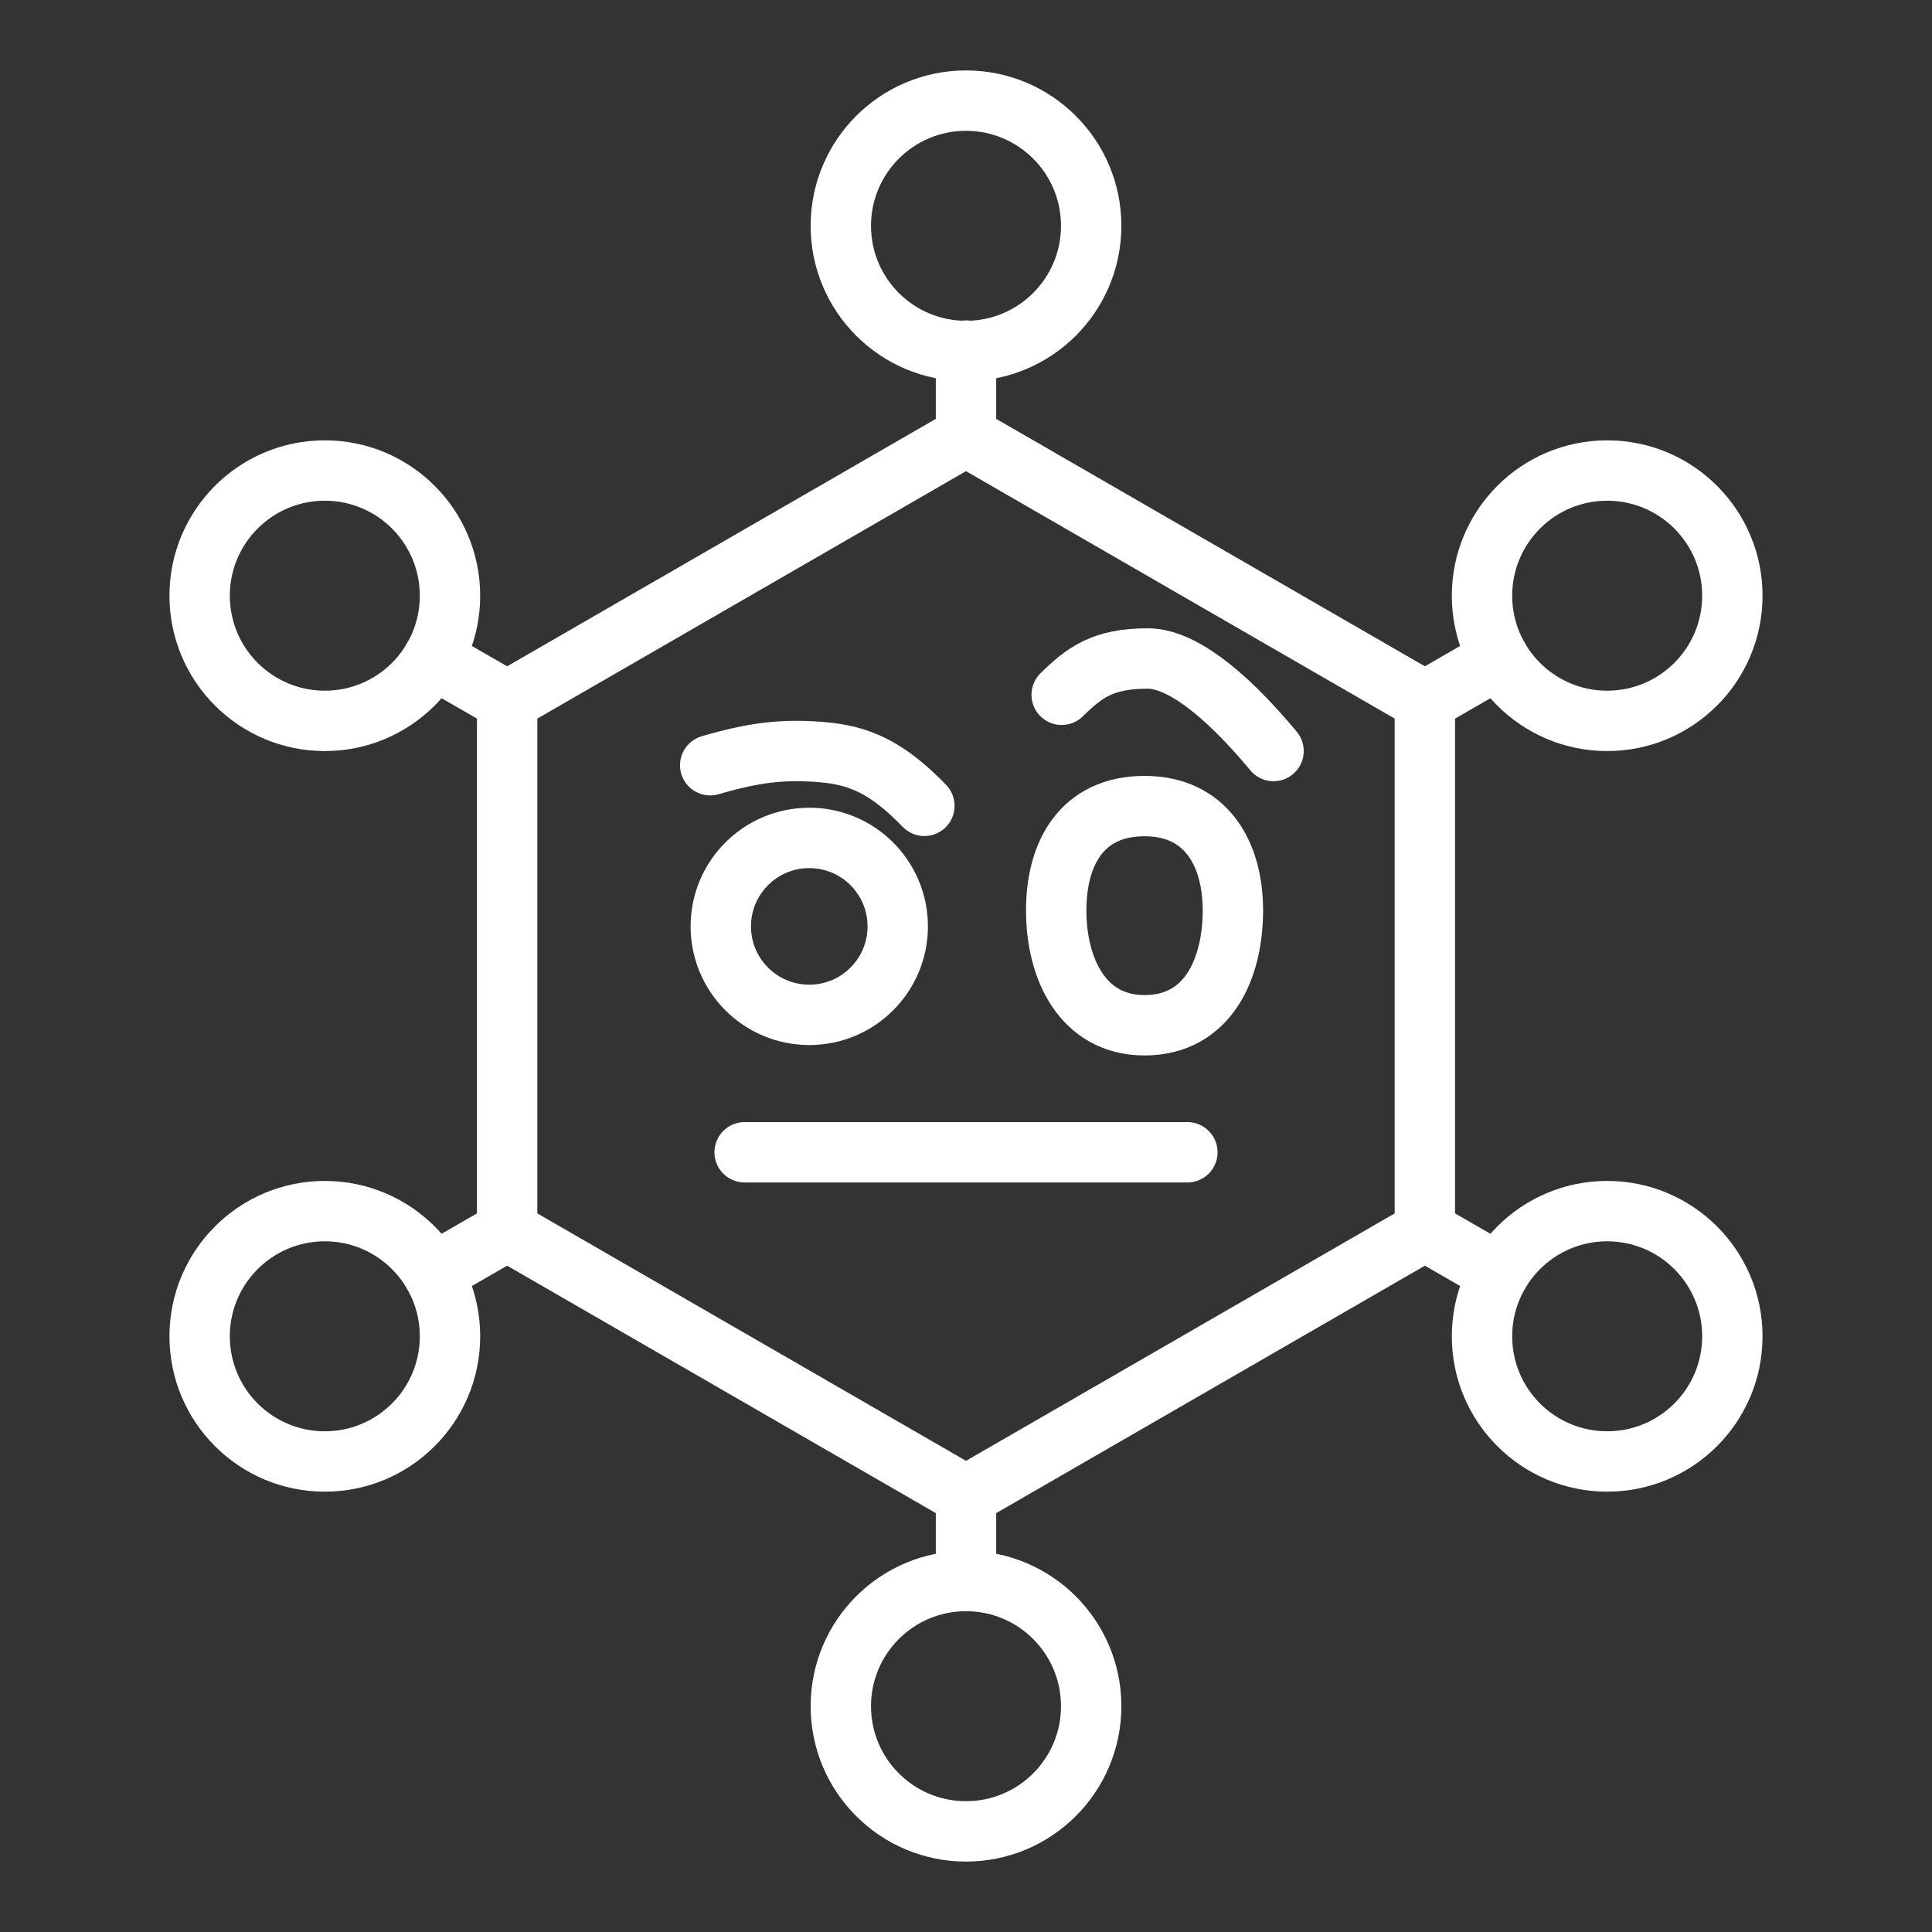 <ns0:svg xmlns:ns0="http://www.w3.org/2000/svg" id="b" viewBox="0 0 48 48" style="stroke-width:1.5px"><ns0:rect x="0" y="0" width="48" height="48" fill="#333333" stroke="none"/><ns0:defs style="stroke-width:1.5px"><ns0:style style="stroke-width:1.5px">.c{fill:none;stroke:#fff;stroke-linecap:round;stroke-linejoin:round;}</ns0:style></ns0:defs><ns0:g style="stroke-width:1.5px"><ns0:path class="c" d="m24,10.84l-11.4,6.58v13.16l11.4,6.58,11.4-6.58v-13.16l-11.4-6.58Z" style="stroke-width:1.5px" /><ns0:circle class="c" cx="8.07" cy="14.8" r="3.11" style="stroke-width:1.5px" /><ns0:circle class="c" cx="24" cy="5.61" r="3.11" style="stroke-width:1.5px" /><ns0:circle class="c" cx="39.93" cy="14.8" r="3.11" style="stroke-width:1.5px" /><ns0:circle class="c" cx="39.93" cy="33.2" r="3.11" style="stroke-width:1.5px" /><ns0:circle class="c" cx="24" cy="42.39" r="3.11" style="stroke-width:1.5px" /><ns0:circle class="c" cx="8.07" cy="33.2" r="3.11" style="stroke-width:1.5px" /><ns0:line class="c" x1="12.6" y1="30.58" x2="10.76" y2="31.64" style="stroke-width:1.5px" /><ns0:line class="c" x1="24" y1="37.16" x2="24" y2="39.28" style="stroke-width:1.5px" /><ns0:line class="c" x1="24" y1="10.84" x2="24" y2="8.71" style="stroke-width:1.5px" /><ns0:line class="c" x1="35.4" y1="30.58" x2="37.24" y2="31.64" style="stroke-width:1.5px" /><ns0:line class="c" x1="35.4" y1="17.42" x2="37.24" y2="16.36" style="stroke-width:1.5px" /><ns0:line class="c" x1="12.6" y1="17.42" x2="10.76" y2="16.36" style="stroke-width:1.5px" /></ns0:g><ns0:g style="stroke-width:1.5px"><ns0:circle class="c" cx="20.106" cy="23.016" r="2.198" style="stroke-width:1.5px" /><ns0:path class="c" d="m30.631,22.62c0-1.432-.681-2.593-2.195-2.593-1.548,0-2.195,1.161-2.195,2.593s.646,2.852,2.195,2.852c1.585,0,2.195-1.419,2.195-2.852Z" style="stroke-width:1.5px" /></ns0:g><ns0:line class="c" x1="18.5" y1="28.628" x2="29.5" y2="28.628" style="stroke-width:1.5px" /><ns0:path class="c" d="m17.645,19.012c1.072-.313,1.789-.405,2.756-.327.966.078,1.646.389,2.565,1.336" style="stroke-width:1.5px" /><ns0:path class="c" d="m31.641,18.659c-1.295-1.556-2.361-2.299-3.125-2.299-1.121,0-1.577.35-2.139.902" style="stroke-width:1.5px" /></ns0:svg>